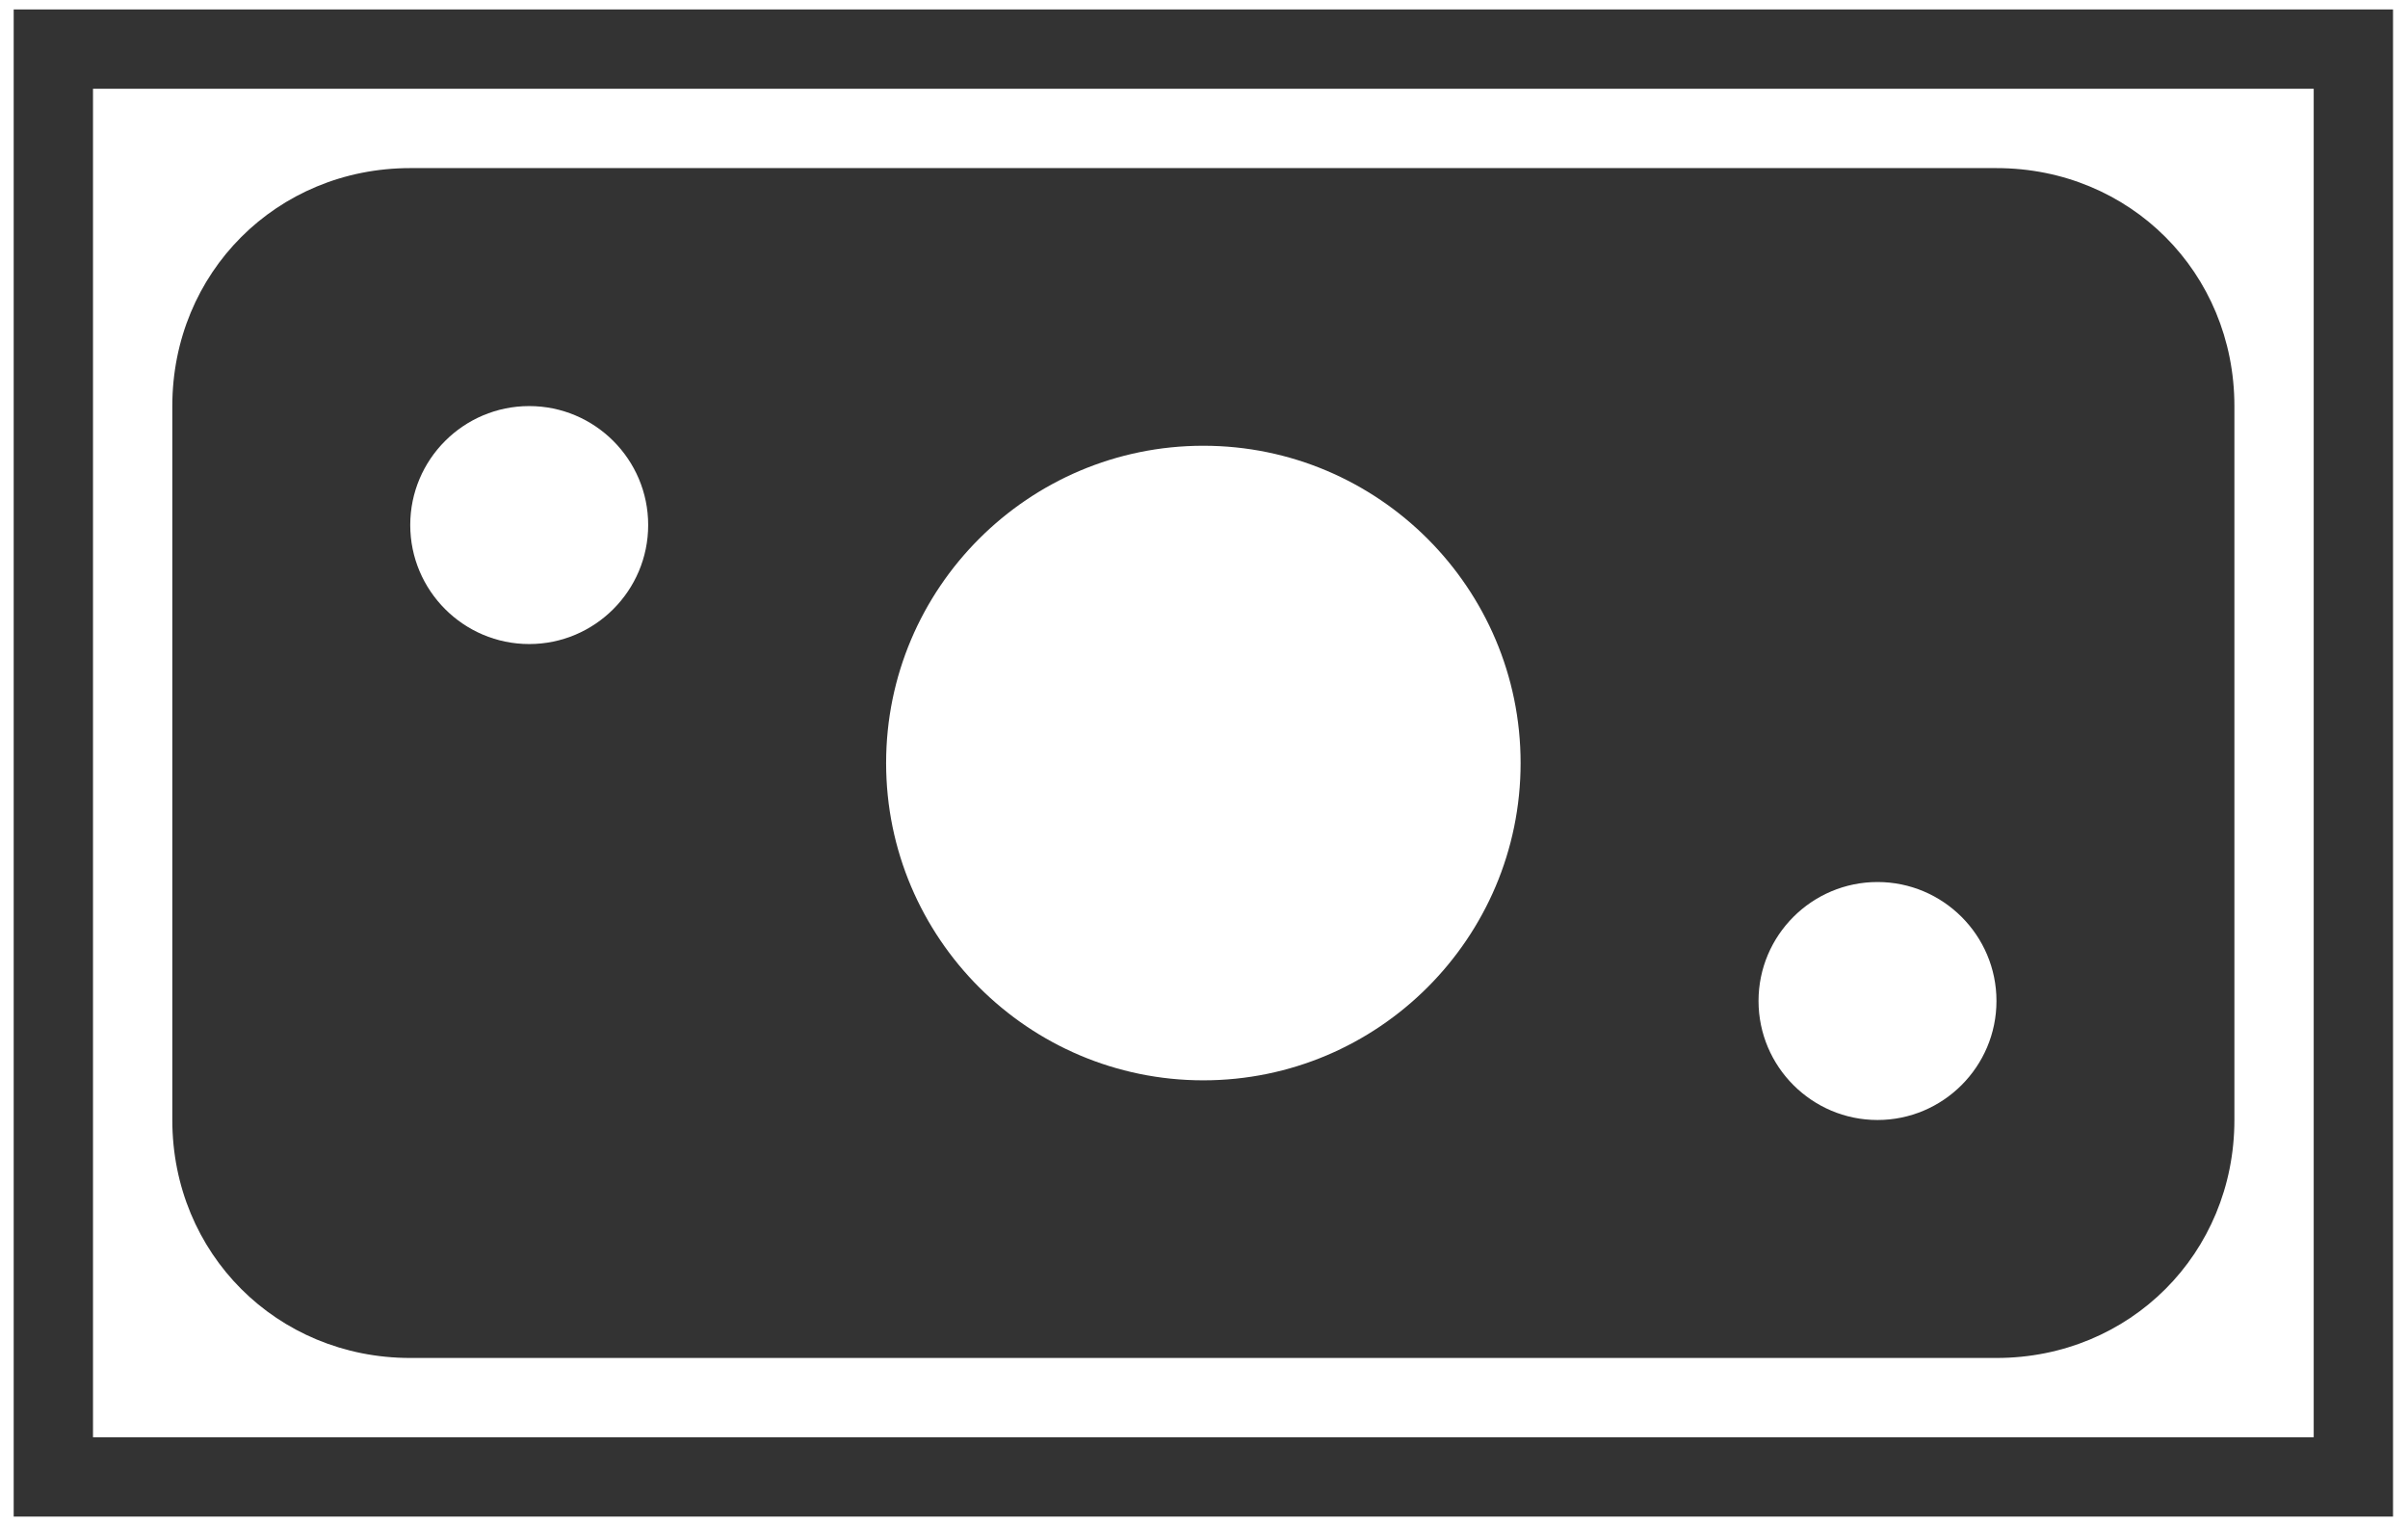 <?xml version="1.0" encoding="utf-8"?>
<!-- Generator: Adobe Illustrator 17.0.0, SVG Export Plug-In . SVG Version: 6.00 Build 0)  -->
<!DOCTYPE svg PUBLIC "-//W3C//DTD SVG 1.1//EN" "http://www.w3.org/Graphics/SVG/1.1/DTD/svg11.dtd">
<svg version="1.1" id="Layer_1" xmlns="http://www.w3.org/2000/svg" xmlns:xlink="http://www.w3.org/1999/xlink" x="0px" y="0px"
	 width="612.329px" height="387.808px" viewBox="-0.165 203.096 612.329 387.808"
	 enable-background="new -0.165 203.096 612.329 387.808" xml:space="preserve">
<g>
	<path fill="#333333" d="M3.316,205.499v383.191h605.039V205.499H3.316z M588.187,568.523H23.484V225.667h564.703V568.523z"/>
	<path fill="#333333" d="M104.156,548.355h403.359c33.926,0,60.504-26.578,60.504-60.504V306.339
		c0-33.926-26.578-60.504-60.504-60.504H104.156c-33.926,0-60.504,26.578-60.504,60.504v181.512
		C43.652,521.776,70.23,548.355,104.156,548.355z M477.263,427.347c16.682,0,30.252,13.565,30.252,30.237
		c0,16.687-13.57,30.267-30.252,30.267c-16.682,0-30.252-13.58-30.252-30.267C447.011,440.912,460.581,427.347,477.263,427.347z
		 M305.826,316.428c44.492,0,80.682,36.185,80.682,80.667s-36.19,80.672-80.682,80.672c-44.481,0-80.662-36.19-80.662-80.672
		S261.344,316.428,305.826,316.428z M134.408,306.339c16.682,0,30.252,13.565,30.252,30.237c0,16.687-13.57,30.267-30.252,30.267
		s-30.252-13.58-30.252-30.267C104.156,319.904,117.726,306.339,134.408,306.339z"/>
</g>
</svg>
